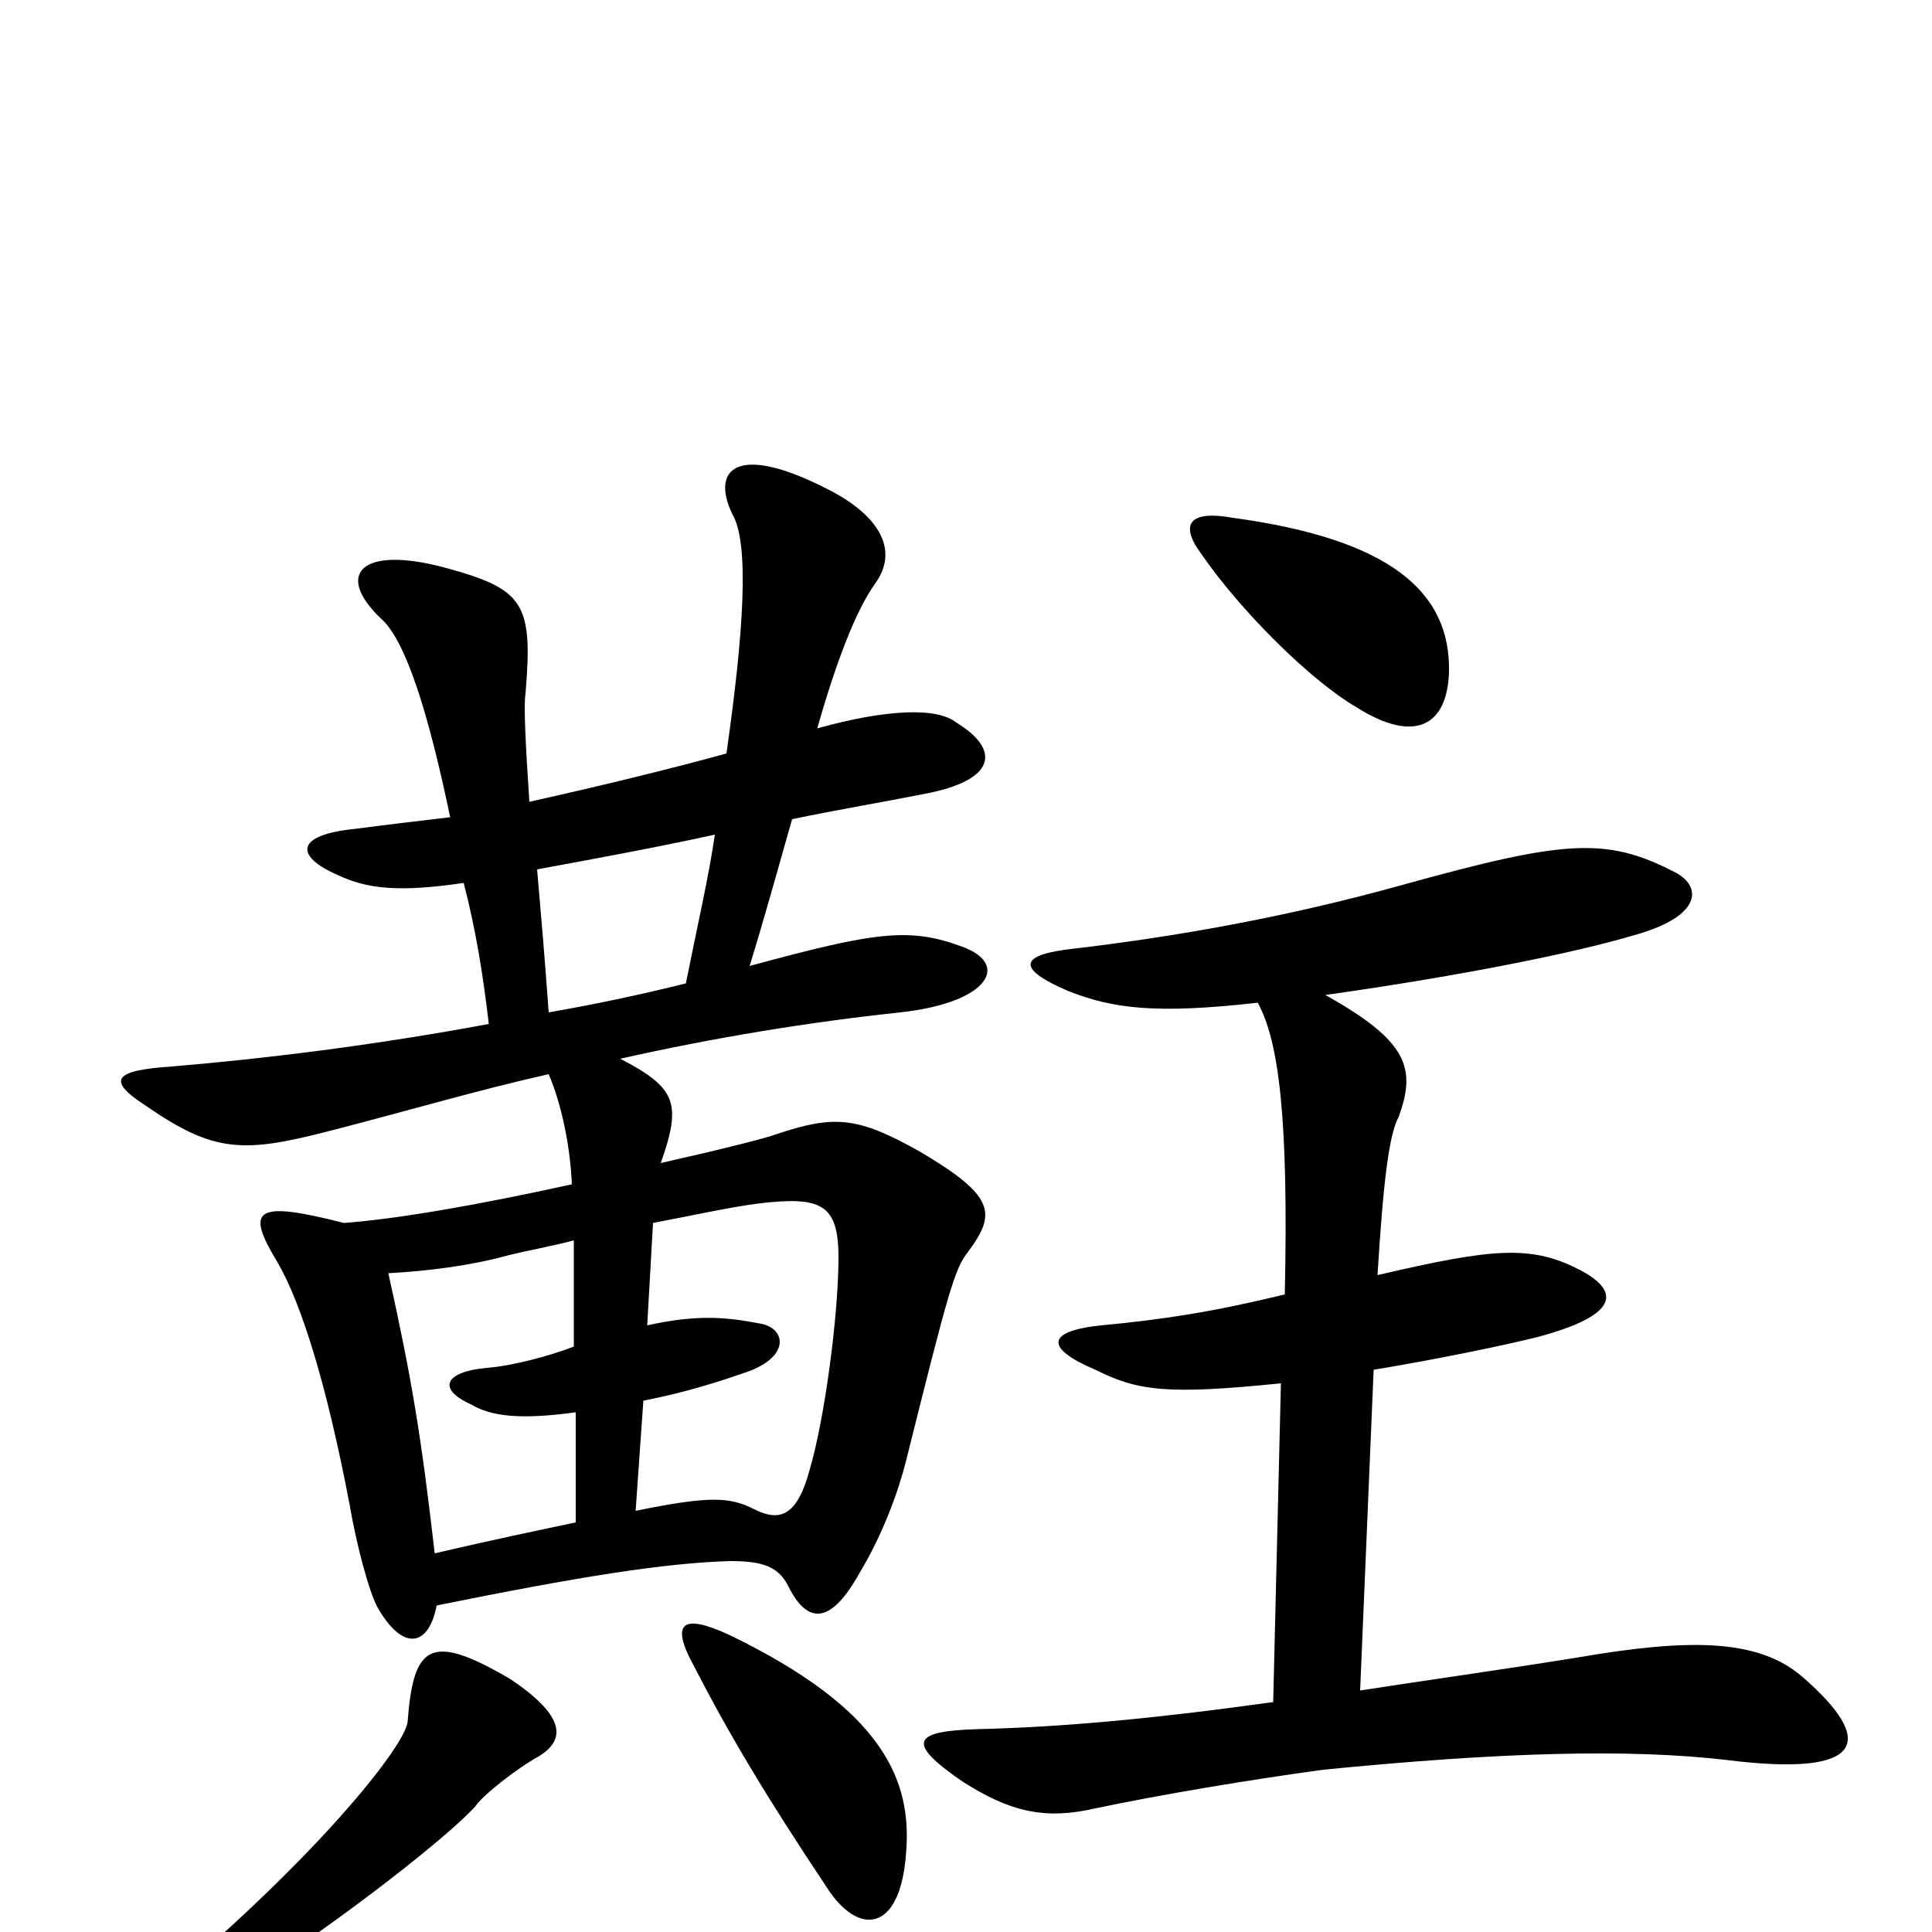 <svg xmlns="http://www.w3.org/2000/svg" viewBox="0 -1000 1000 1000">
	<path fill="#000000" d="M750 -652C751 -694 719 -721 638 -732C616 -736 610 -729 622 -713C642 -684 678 -648 702 -634C732 -615 749 -624 750 -652ZM686 -485C757 -495 816 -507 846 -516C882 -526 881 -542 866 -549C831 -567 809 -565 726 -542C665 -525 607 -515 556 -509C528 -506 525 -499 553 -487C576 -478 598 -475 651 -481C662 -461 667 -421 665 -330C628 -321 602 -317 570 -314C541 -311 541 -302 567 -291C589 -280 604 -278 663 -284L659 -119C594 -110 548 -106 506 -105C472 -104 469 -98 498 -78C523 -62 541 -58 567 -64C600 -71 648 -79 685 -84C776 -93 843 -95 894 -89C966 -80 971 -99 933 -132C910 -152 874 -152 816 -142C779 -136 736 -130 704 -125L711 -291C747 -297 780 -304 796 -308C837 -319 839 -331 819 -342C793 -356 773 -354 713 -340C716 -389 719 -413 724 -422C733 -447 729 -461 686 -485ZM469 -41C472 -78 458 -115 377 -154C353 -165 347 -160 359 -138C377 -103 396 -71 428 -23C444 2 466 1 469 -41ZM279 -91C292 -99 294 -111 264 -131C223 -155 214 -149 211 -109C210 -97 168 -44 96 18C70 41 77 48 99 40C130 29 225 -42 246 -65C250 -71 268 -85 279 -91ZM278 -550C305 -555 338 -561 370 -568C367 -547 361 -521 355 -491C331 -485 307 -480 284 -476C282 -504 280 -527 278 -550ZM329 -218L333 -275C348 -278 364 -282 384 -289C410 -297 407 -313 393 -315C377 -318 362 -320 335 -314L338 -367C359 -371 377 -375 392 -377C425 -381 434 -377 434 -349C434 -320 427 -266 419 -239C412 -213 402 -213 390 -219C378 -225 368 -226 329 -218ZM297 -358V-303C284 -298 265 -293 252 -292C230 -290 226 -281 244 -273C254 -267 269 -265 298 -269V-212C279 -208 255 -203 225 -196C218 -257 213 -287 201 -341C221 -342 244 -345 262 -350C274 -353 286 -355 297 -358ZM296 -387C246 -376 205 -369 178 -367C131 -379 127 -374 144 -346C156 -325 169 -284 181 -221C184 -203 191 -175 196 -167C209 -145 222 -148 226 -169C300 -184 344 -191 378 -192C395 -192 403 -189 408 -179C418 -159 430 -159 445 -186C457 -206 465 -228 469 -244C491 -332 494 -343 501 -352C516 -372 515 -381 476 -404C444 -422 432 -423 402 -413C397 -411 373 -405 342 -398C353 -429 350 -437 321 -452C370 -463 419 -471 466 -476C512 -481 523 -501 498 -510C471 -520 454 -518 388 -500C396 -526 402 -548 410 -576C434 -581 458 -585 478 -589C516 -596 518 -612 495 -626C485 -634 459 -633 423 -623C433 -658 443 -684 453 -698C466 -716 454 -734 428 -747C381 -771 368 -757 379 -734C388 -719 385 -673 376 -610C347 -602 310 -593 274 -585C272 -615 271 -635 272 -641C276 -688 271 -695 231 -706C187 -718 173 -703 197 -680C210 -669 222 -630 233 -577C216 -575 199 -573 184 -571C153 -568 152 -557 175 -547C190 -540 206 -538 240 -543C246 -520 250 -496 253 -470C194 -459 137 -452 89 -448C59 -446 55 -441 75 -428C111 -403 126 -403 172 -415C211 -425 248 -436 284 -444C290 -430 295 -409 296 -387Z"/>
</svg>